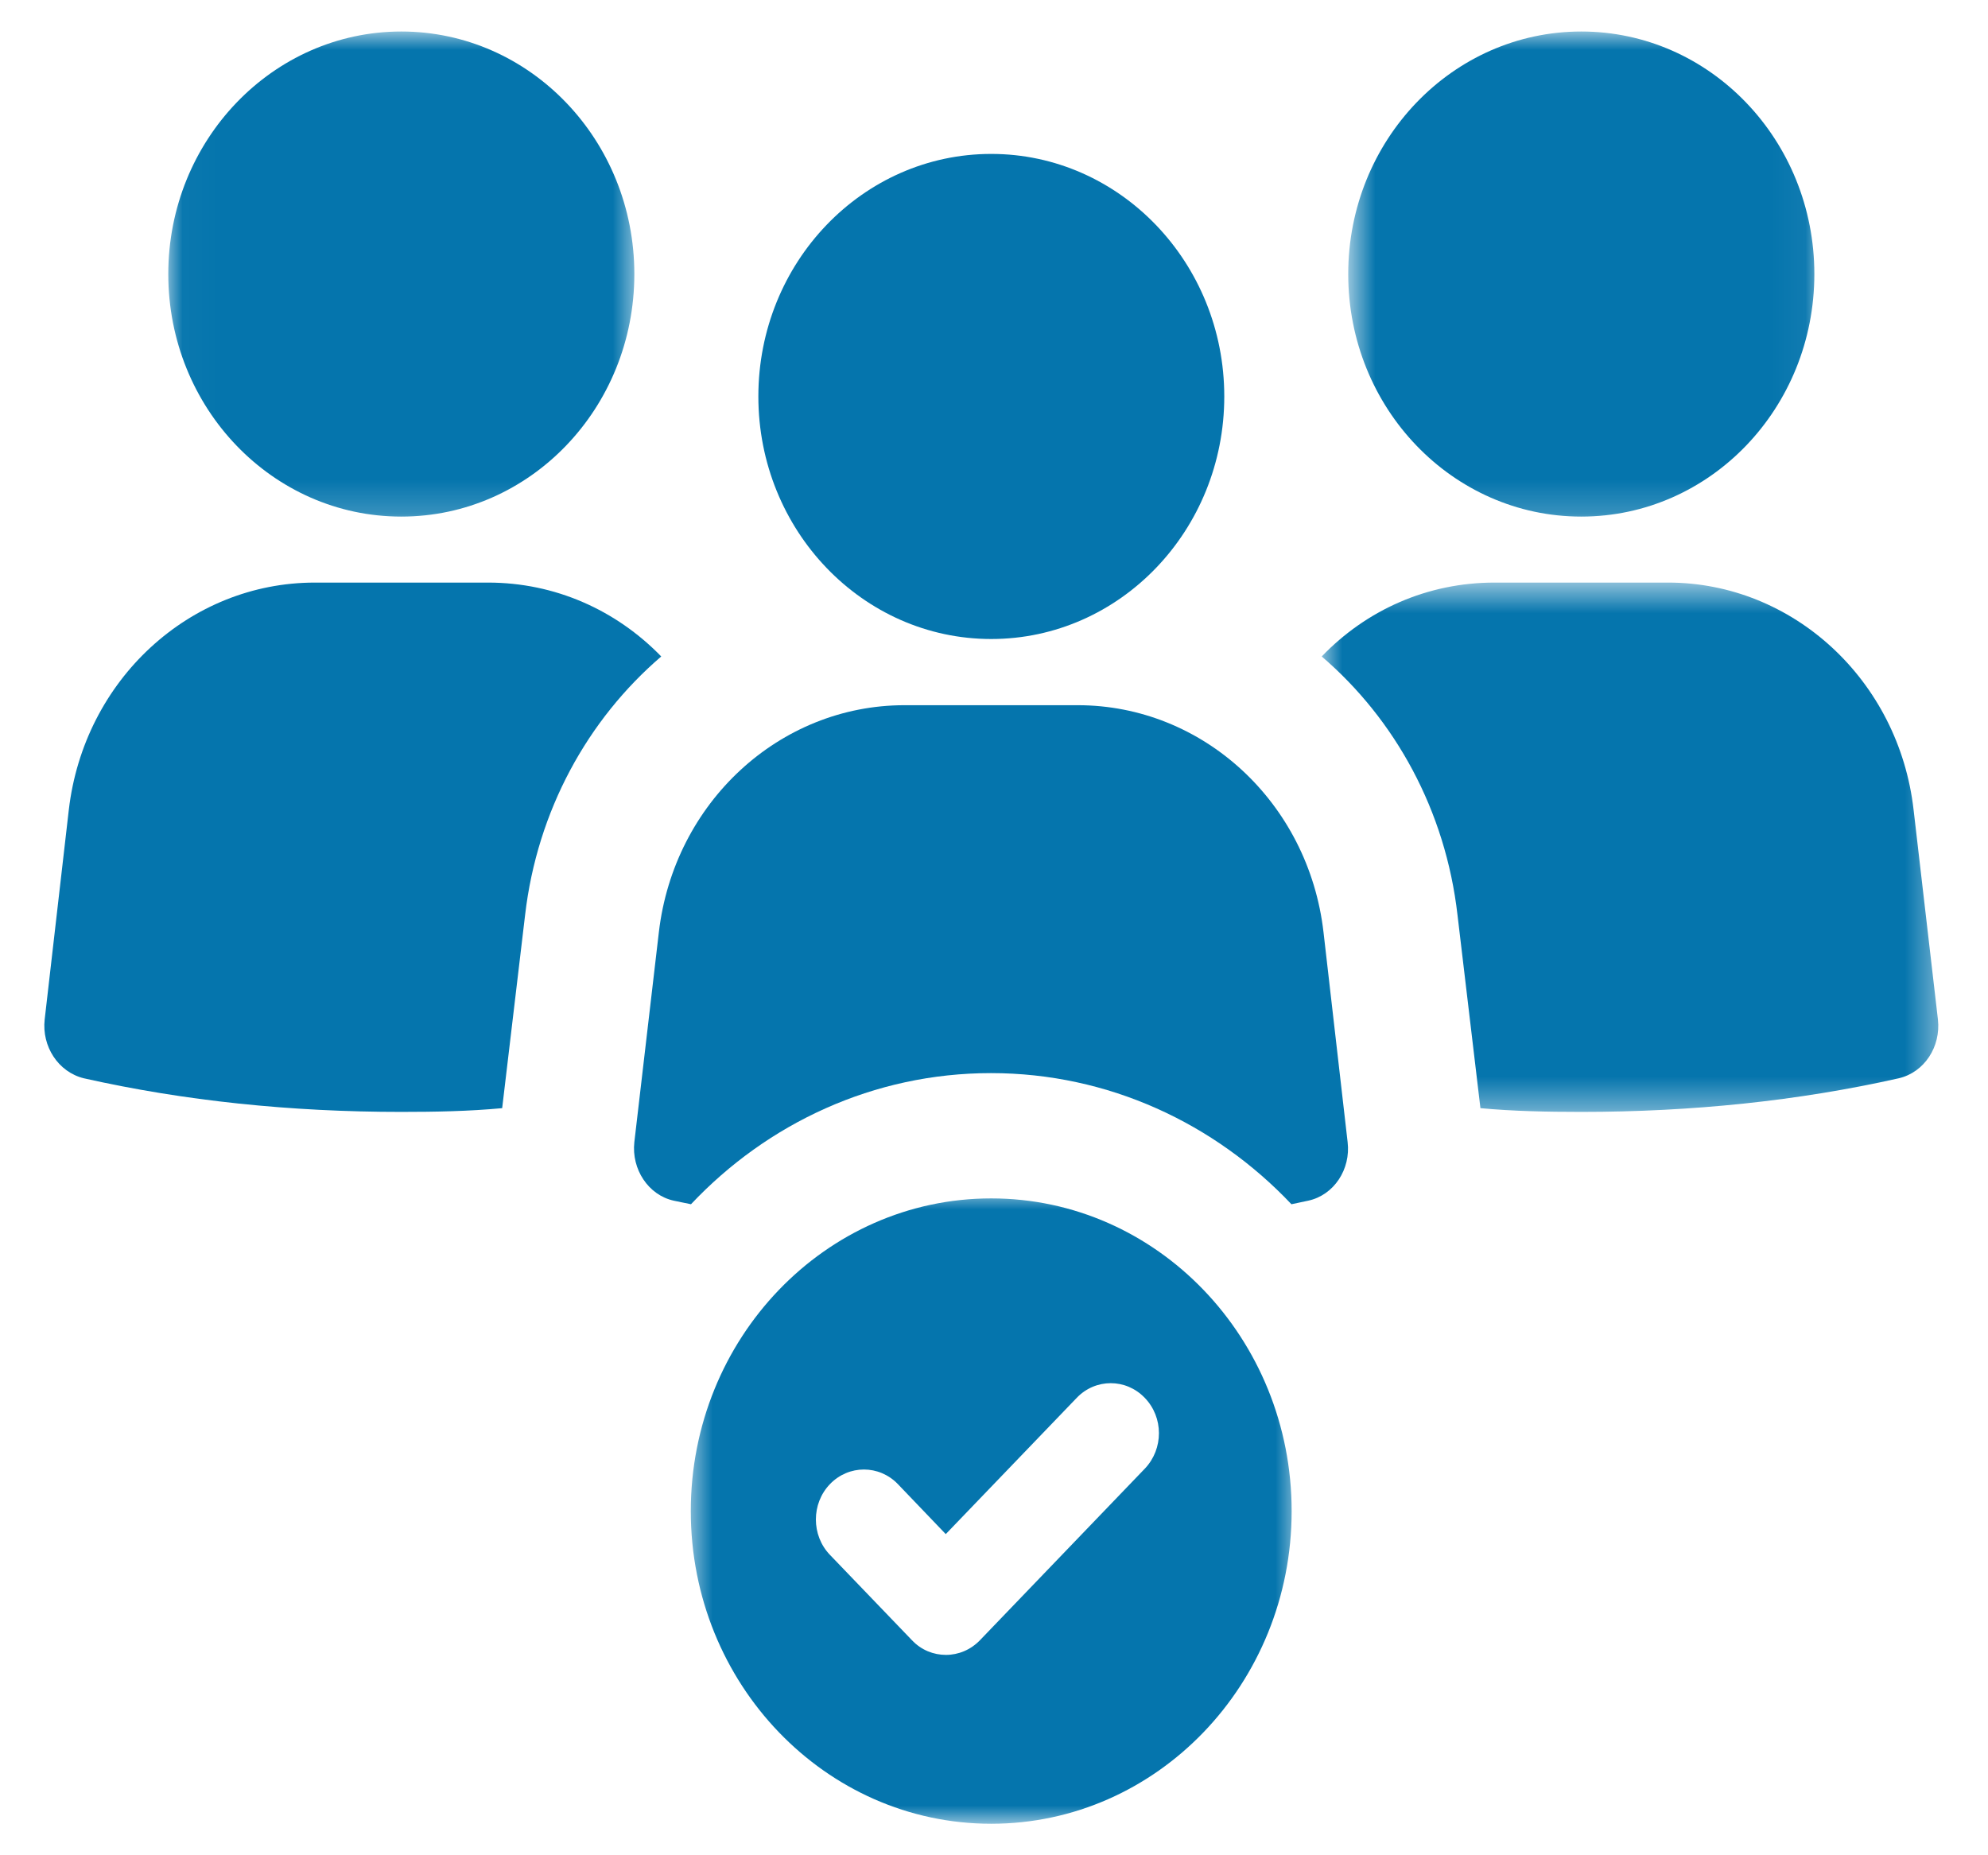 <svg width="60" height="56" viewBox="0 0 60 56" fill="none" xmlns="http://www.w3.org/2000/svg">
<g clip-path="url(#clip0_1_1431)">
<g clip-path="url(#clip1_1_1431)">
<g clip-path="url(#clip2_1_1431)">
<mask id="mask0_1_1431" style="mask-type:luminance" maskUnits="userSpaceOnUse" x="5" y="0" width="15" height="16">
<path d="M5.024 0.951H19.29V15.799H5.024V0.951Z" fill="white"/>
</mask>
<g mask="url(#mask0_1_1431)">
<path d="M12.112 15.593C15.999 15.593 19.145 12.319 19.145 8.272C19.145 4.233 15.999 0.951 12.112 0.951C8.231 0.951 5.079 4.233 5.079 8.272C5.079 12.319 8.225 15.593 12.112 15.593Z" fill="#0575AD"/>
</g>
<path d="M19.957 19.815C18.592 18.412 16.751 17.585 14.729 17.585H9.501C5.728 17.585 2.533 20.517 2.076 24.45L1.348 30.775C1.258 31.583 1.757 32.36 2.533 32.548C5.566 33.23 8.772 33.562 12.106 33.562C13.134 33.562 14.158 33.543 15.156 33.449L15.848 27.619C16.215 24.468 17.737 21.719 19.957 19.815Z" fill="#0575AD"/>
<mask id="mask1_1_1431" style="mask-type:luminance" maskUnits="userSpaceOnUse" x="40" y="0" width="15" height="16">
<path d="M40.69 0.951H54.955V15.799H40.69V0.951Z" fill="white"/>
</mask>
<g mask="url(#mask1_1_1431)">
<path d="M47.725 15.593C51.613 15.593 54.759 12.319 54.759 8.272C54.759 4.233 51.613 0.951 47.725 0.951C43.839 0.951 40.691 4.233 40.691 8.272C40.691 12.319 43.839 15.593 47.725 15.593Z" fill="#0575AD"/>
</g>
<mask id="mask2_1_1431" style="mask-type:luminance" maskUnits="userSpaceOnUse" x="39" y="17" width="20" height="17">
<path d="M39.833 17.581H58.593V33.61H39.833V17.581Z" fill="white"/>
</mask>
<g mask="url(#mask2_1_1431)">
<path d="M57.755 24.45C57.309 20.522 54.103 17.585 50.348 17.585H45.102C43.08 17.585 41.239 18.412 39.891 19.815C42.105 21.713 43.628 24.462 43.989 27.619L44.681 33.449C45.673 33.542 46.703 33.562 47.731 33.562C51.064 33.562 54.271 33.23 57.304 32.548C58.086 32.366 58.579 31.589 58.489 30.775L57.755 24.45Z" fill="#0575AD"/>
</g>
<path d="M32.527 21.286H27.298C23.525 21.286 20.343 24.223 19.885 28.138L19.145 34.476C19.055 35.29 19.566 36.074 20.337 36.242C20.505 36.28 20.68 36.311 20.855 36.349C23.158 33.907 26.366 32.391 29.909 32.391C33.448 32.391 36.666 33.907 38.977 36.349C39.14 36.311 39.32 36.28 39.482 36.242C40.264 36.074 40.77 35.29 40.673 34.476L39.945 28.138C39.494 24.223 36.305 21.286 32.527 21.286Z" fill="#0575AD"/>
<path d="M29.916 19.288C33.802 19.288 36.95 16.007 36.95 11.967C36.95 7.927 33.797 4.646 29.916 4.646C26.035 4.646 22.888 7.921 22.888 11.967C22.888 16.007 26.035 19.288 29.916 19.288Z" fill="#0575AD"/>
<mask id="mask3_1_1431" style="mask-type:luminance" maskUnits="userSpaceOnUse" x="20" y="35" width="20" height="21">
<path d="M20.717 35.984H39.262V55.049H20.717V35.984Z" fill="white"/>
</mask>
<g mask="url(#mask3_1_1431)">
<path d="M29.916 36.173C24.91 36.173 20.849 40.401 20.849 45.612C20.849 50.822 24.91 55.049 29.916 55.049C34.922 55.049 38.983 50.822 38.983 45.612C38.983 40.401 34.922 36.173 29.916 36.173ZM34.555 44.327L29.579 49.506C29.297 49.801 28.923 49.952 28.55 49.952C28.178 49.952 27.804 49.808 27.521 49.506L25.048 46.932C24.483 46.344 24.483 45.386 25.048 44.798C25.614 44.209 26.535 44.209 27.1 44.798L28.544 46.306L32.498 42.192C33.063 41.603 33.983 41.603 34.549 42.192C35.12 42.78 35.12 43.732 34.555 44.327Z" fill="#0575AD"/>
</g>
</g>
</g>
</g>
<defs>
<clipPath id="clip0_1_1431">
<rect width="58.59" height="55" fill="white" transform="translate(0.67 0.5)"/>
</clipPath>
<clipPath id="clip1_1_1431">
<rect width="58.59" height="55" fill="white" transform="translate(0.67 0.5)"/>
</clipPath>
<clipPath id="clip2_1_1431">
<rect width="58.607" height="55" fill="white" transform="translate(0.662 0.5)"/>
</clipPath>
</defs>
</svg>
